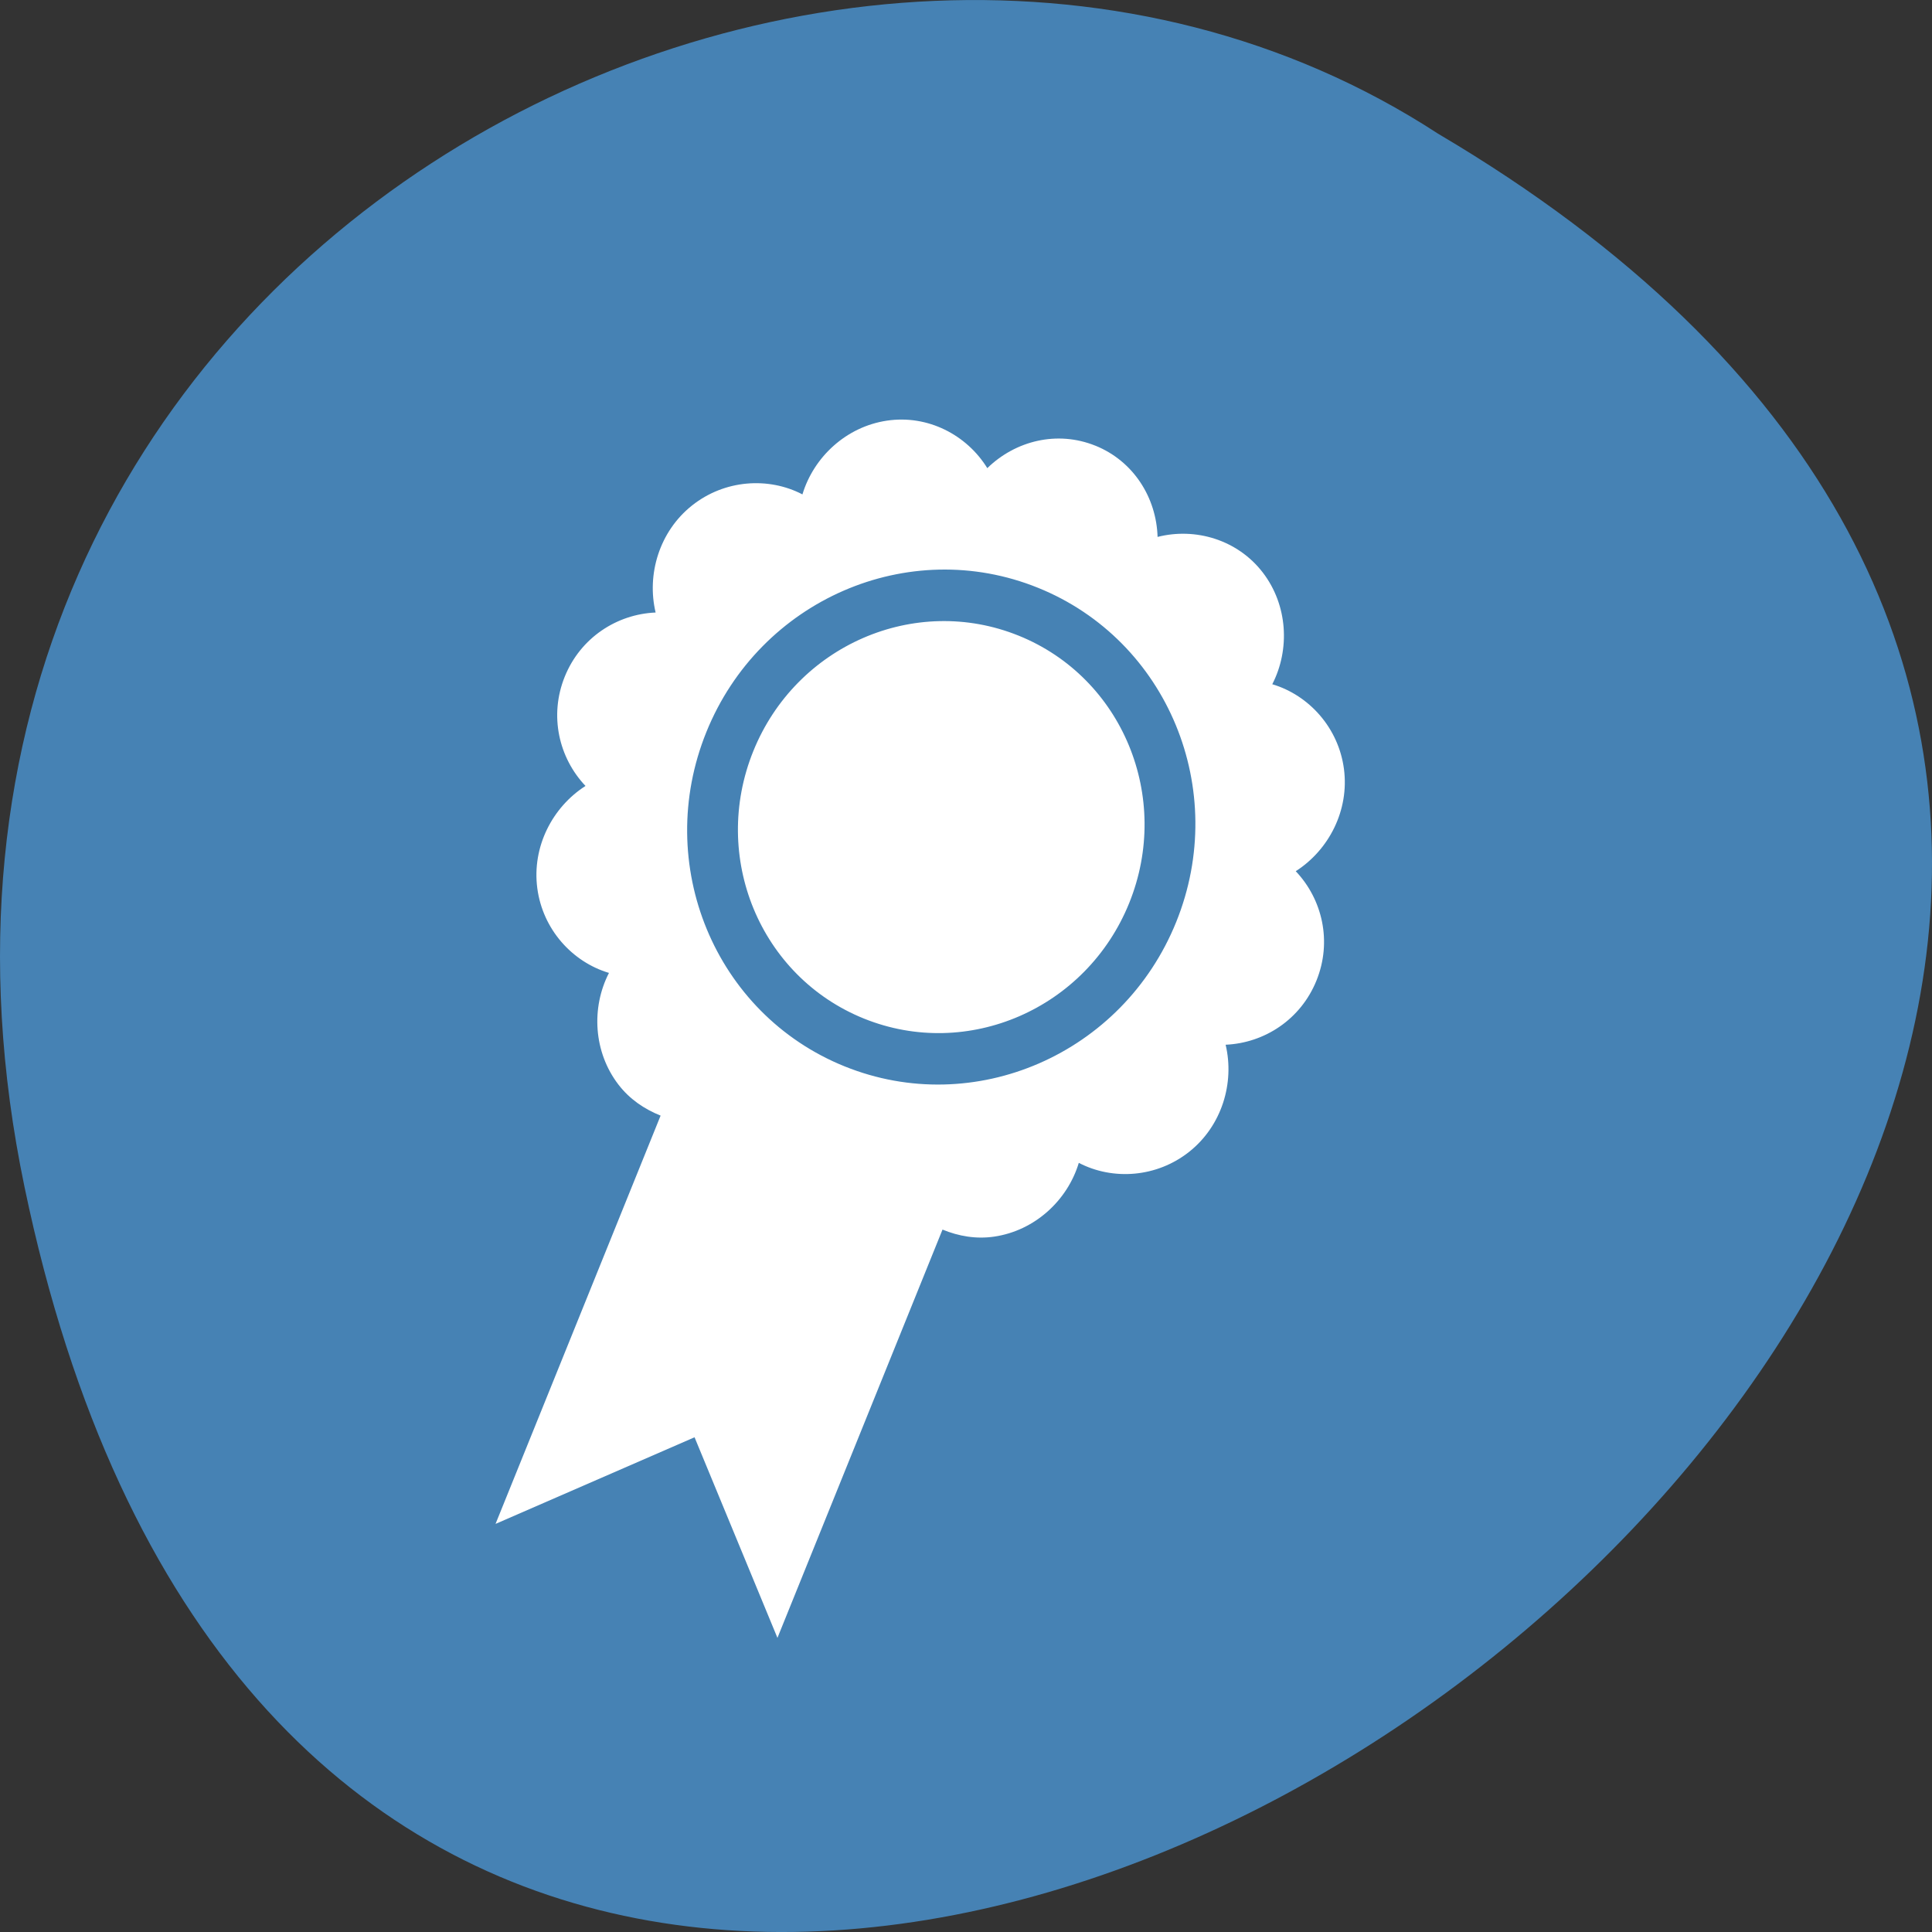 <svg xmlns="http://www.w3.org/2000/svg" viewBox="0 0 256 256"><rect x="0" y="0" width="256" height="256" fill="#333333" stroke="none"/><g transform="translate(0 -796.36)"><path d="m 3.253 953.66 c 49.981 239.91 393.86 -17.642 187.29 -139.59 -80.25 -52.27 -213 16.2 -187.29 139.59 z" style="fill:#4682b4;color:#000"/><path d="m 145.15 855.42 c -5.067 -2.048 -10.595 -0.666 -14.327 2.971 -2.714 -4.397 -7.87 -7.105 -13.303 -6.293 -5.385 0.8 -9.697 4.811 -11.193 9.771 -4.517 -2.348 -10.322 -1.95 -14.626 1.467 -4.34 3.445 -6.03 9.133 -4.828 14.185 -5.144 0.219 -9.954 3.339 -12.04 8.498 -2.085 5.159 -0.791 10.747 2.749 14.482 -4.379 2.799 -7.113 8.06 -6.387 13.555 0.721 5.448 4.625 9.766 9.497 11.219 -2.371 4.607 -2.058 10.487 1.258 14.805 1.485 1.935 3.458 3.255 5.584 4.104 l -21.872 54.1 l 26.37 -11.478 l 10.984 26.579 l 21.872 -54.1 c 2.117 0.872 4.455 1.29 6.867 0.93 5.385 -0.8 9.697 -4.811 11.193 -9.771 4.517 2.348 10.322 1.95 14.626 -1.467 4.34 -3.445 6.03 -9.133 4.828 -14.185 5.148 -0.228 9.957 -3.349 12.04 -8.512 2.085 -5.159 0.791 -10.747 -2.749 -14.482 4.379 -2.799 7.113 -8.06 6.387 -13.555 -0.721 -5.448 -4.625 -9.766 -9.497 -11.219 2.371 -4.607 2.058 -10.487 -1.258 -14.805 -3.346 -4.351 -8.933 -5.991 -13.94 -4.715 -0.157 -5.204 -3.177 -10.04 -8.239 -12.09 z m -7.61 18.825 c 17.192 6.95 25.39 26.778 18.311 44.29 -7.079 17.511 -26.754 26.07 -43.946 19.12 -17.192 -6.95 -25.39 -26.778 -18.311 -44.29 7.079 -17.511 26.754 -26.07 43.946 -19.12 z m -2.564 6.343 c -13.752 -5.56 -29.494 1.291 -35.16 15.299 -5.667 14.02 0.895 29.875 14.648 35.434 13.752 5.56 29.494 -1.291 35.16 -15.3 5.667 -14.02 -0.895 -29.875 -14.648 -35.434 z" style="fill:#fff"/></g></svg>